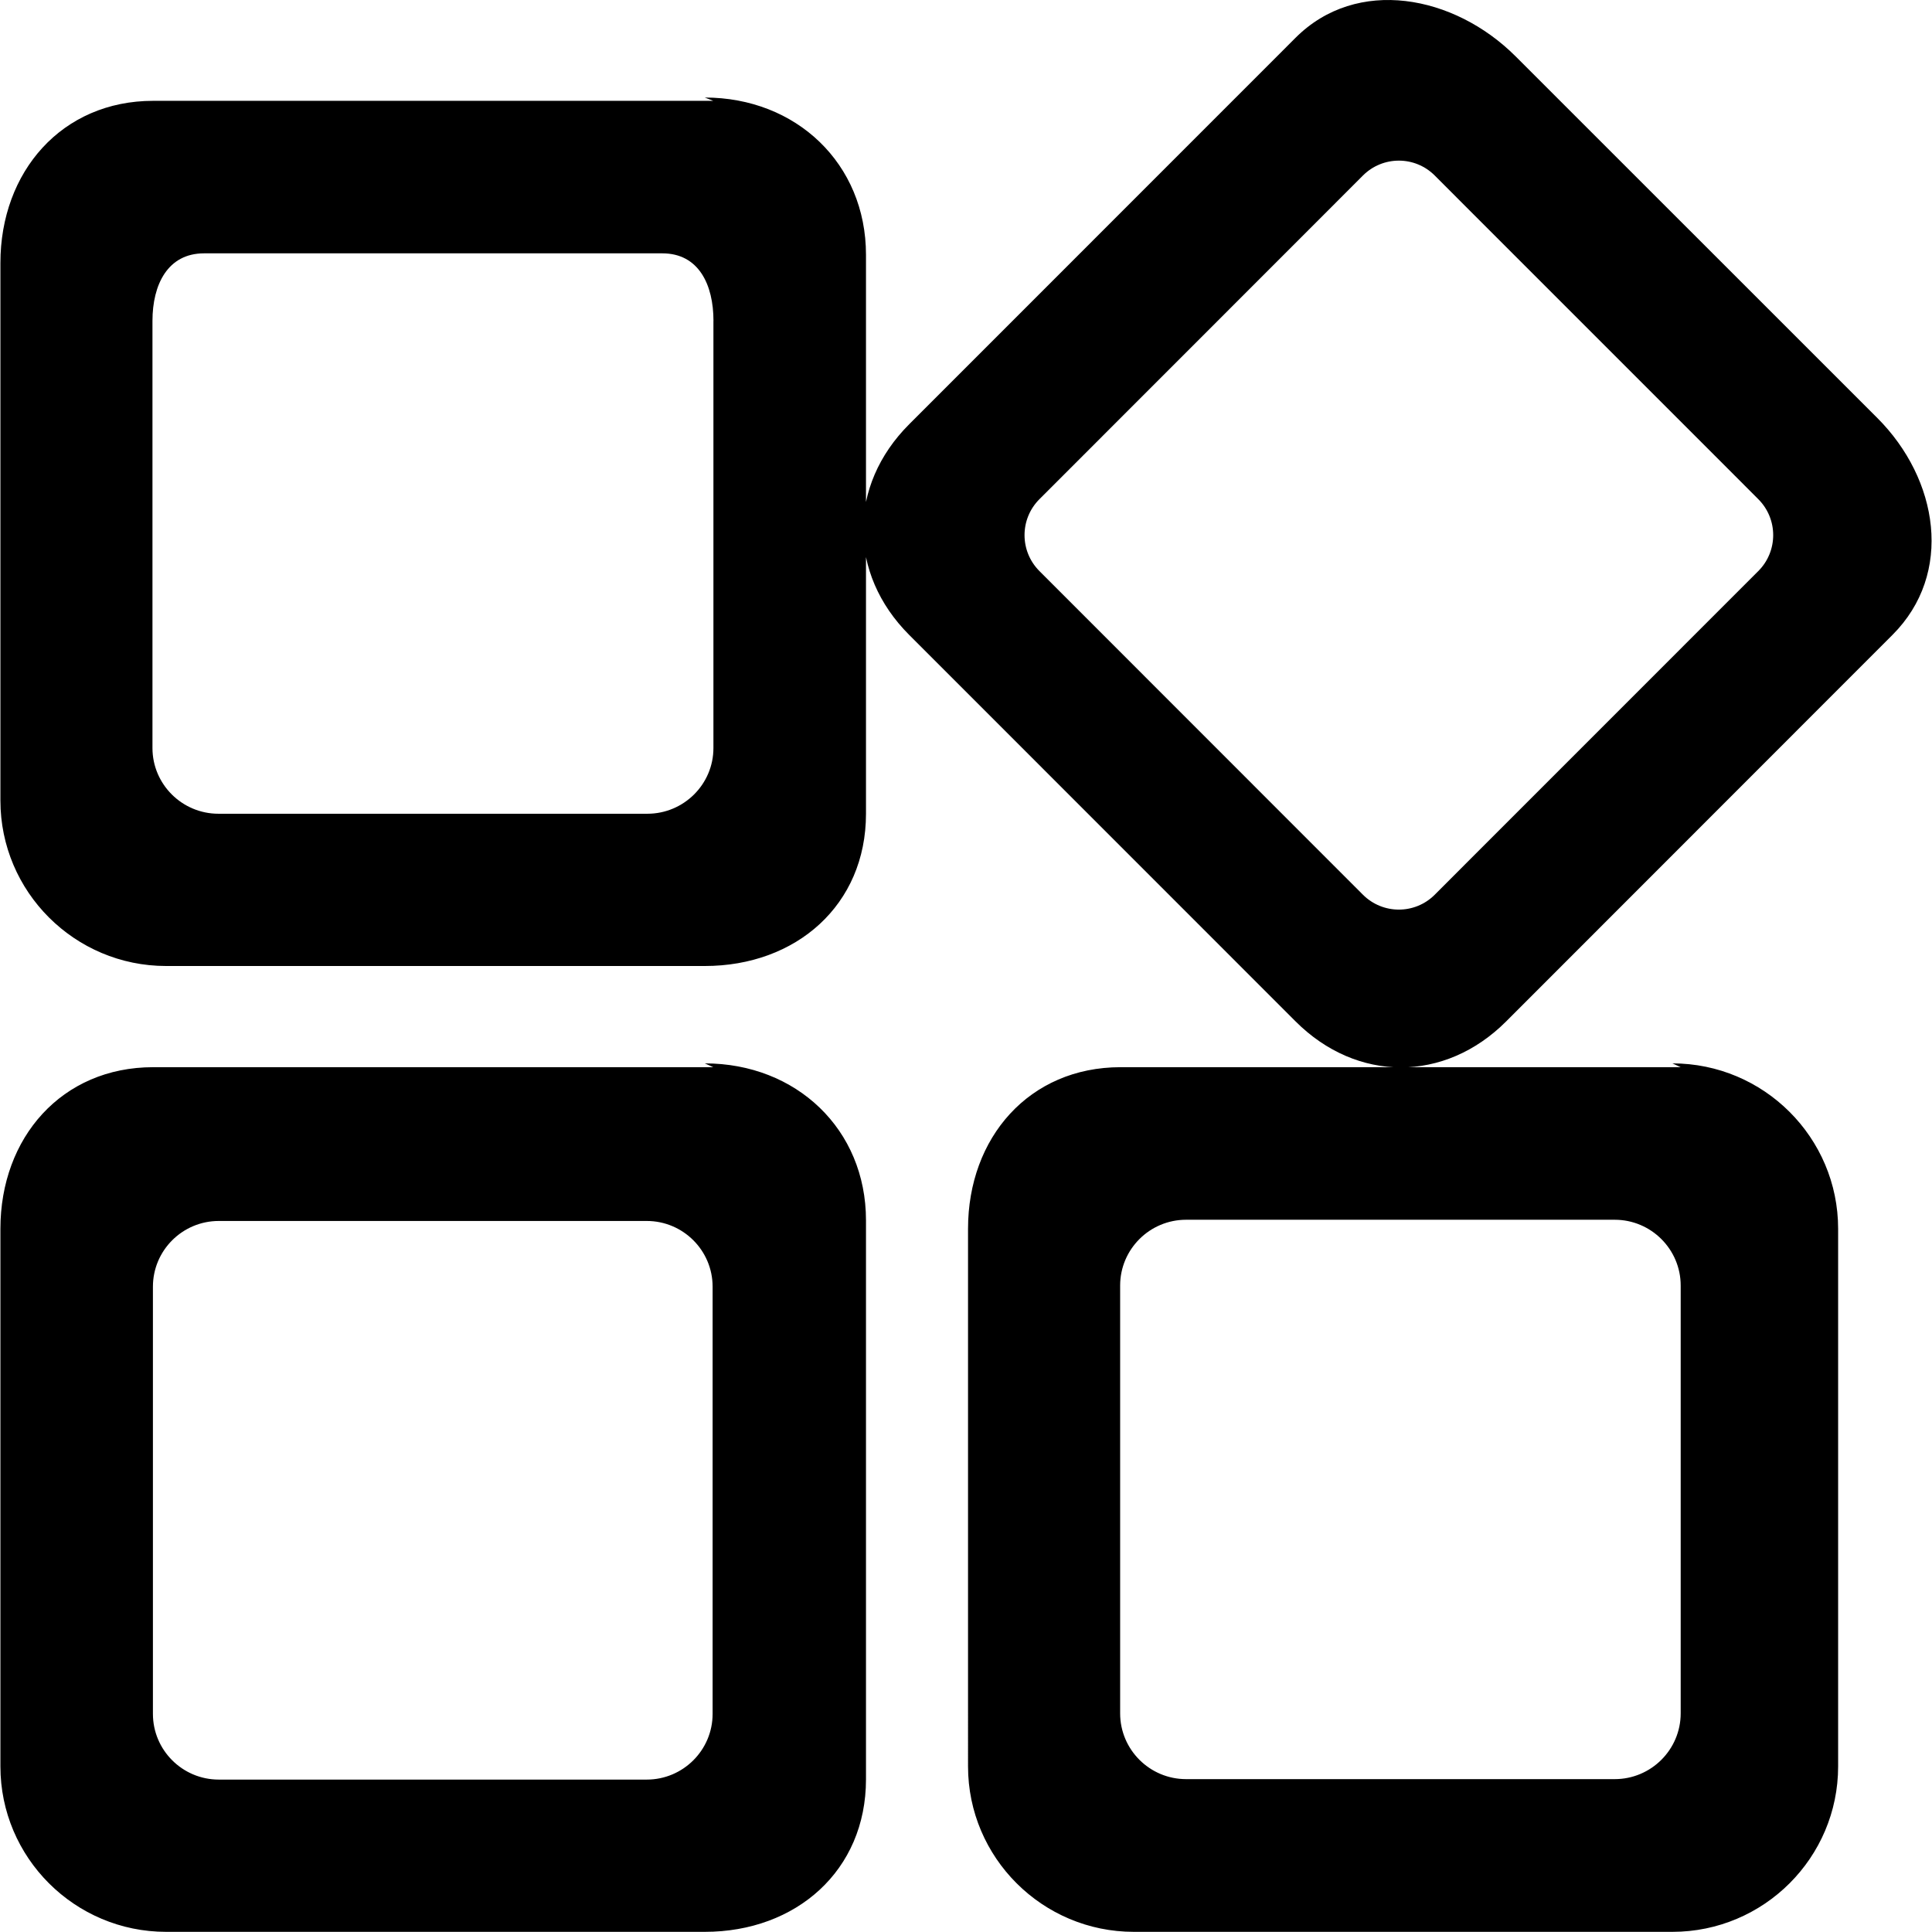 <?xml version="1.0" standalone="no"?><!DOCTYPE svg PUBLIC "-//W3C//DTD SVG 1.1//EN" "http://www.w3.org/Graphics/SVG/1.1/DTD/svg11.dtd"><svg t="1533348270843" class="icon" style="" viewBox="0 0 1024 1024" version="1.1" xmlns="http://www.w3.org/2000/svg" p-id="6549" xmlns:xlink="http://www.w3.org/1999/xlink" width="67" height="67"><defs><style type="text/css"></style></defs><path d="M886.409 1023.919 600.969 1023.919c-48.485 0-87.892-39.353-87.892-87.676L513.077 651.288c0-48.35 32.431-85.656 80.862-85.656l296.861 0L886.409 563.611c48.458 0 87.838 39.326 87.838 87.676l0 284.955C974.247 984.566 934.867 1023.919 886.409 1023.919zM890.8 681.375c0-19.259-15.704-34.882-34.963-34.882l-227.178 0c-19.286 0-34.963 15.623-34.963 34.882l0 226.72c0 19.259 15.677 34.882 34.963 34.882l227.178 0c19.259 0 34.963-15.623 34.963-34.882L890.8 681.375zM686.679 541.362l-204.767-204.821c-32.539-32.539-32.539-79.192 0-111.703l204.767-204.821c32.512-32.512 84.067-22.68 116.606 9.832l191.676 191.622c32.539 32.512 40.619 82.532 8.081 115.043l-204.713 204.821C765.817 573.874 719.191 573.874 686.679 541.362zM779.501 455.14l133.387-133.414 19.044-19.044c10.532-10.532 10.532-27.582 0-38.114l-19.044-19.071-133.387-133.387-19.044-19.071c-10.505-10.532-27.555-10.532-38.087 0l-19.044 19.071-133.333 133.387-19.071 19.071c-10.532 10.532-10.532 27.582 0 38.114l171.447 171.528c10.532 10.532 27.582 10.532 38.087 0L779.501 455.14zM373.549 1023.919 88.055 1023.919C39.598 1023.919 0.217 984.566 0.217 936.243L0.217 651.288c0-48.35 32.539-85.656 80.969-85.656l296.861 0-4.498-2.02c48.431 0 85.441 34.855 85.441 83.205l0 296.295C458.99 991.434 421.98 1023.919 373.549 1023.919zM377.697 681.968c0-19.205-15.65-34.828-34.909-34.828L115.961 647.139c-19.259 0-34.909 15.623-34.909 34.828l0 226.423c0 19.205 15.65 34.828 34.909 34.828l226.827 0c19.259 0 34.909-15.623 34.909-34.828L377.697 681.968zM373.549 512.002 88.055 512.002C39.598 512.002 0.217 472.675 0.217 424.325L0.217 139.37c0-48.323 32.539-85.926 80.969-85.926l296.861 0L373.549 51.694c48.431 0 85.441 34.99 85.441 83.34l0 296.295C458.99 479.679 421.98 512.002 373.549 512.002zM378.155 170.104c0-19.232-7.811-35.825-27.098-35.825L108.15 134.279c-19.286 0-27.34 16.593-27.34 35.825l0 226.37c0 19.205 15.704 34.828 34.99 34.828l227.312 0c19.313 0 35.017-15.623 35.017-34.828L378.128 170.104z" p-id="6550"></path></svg>